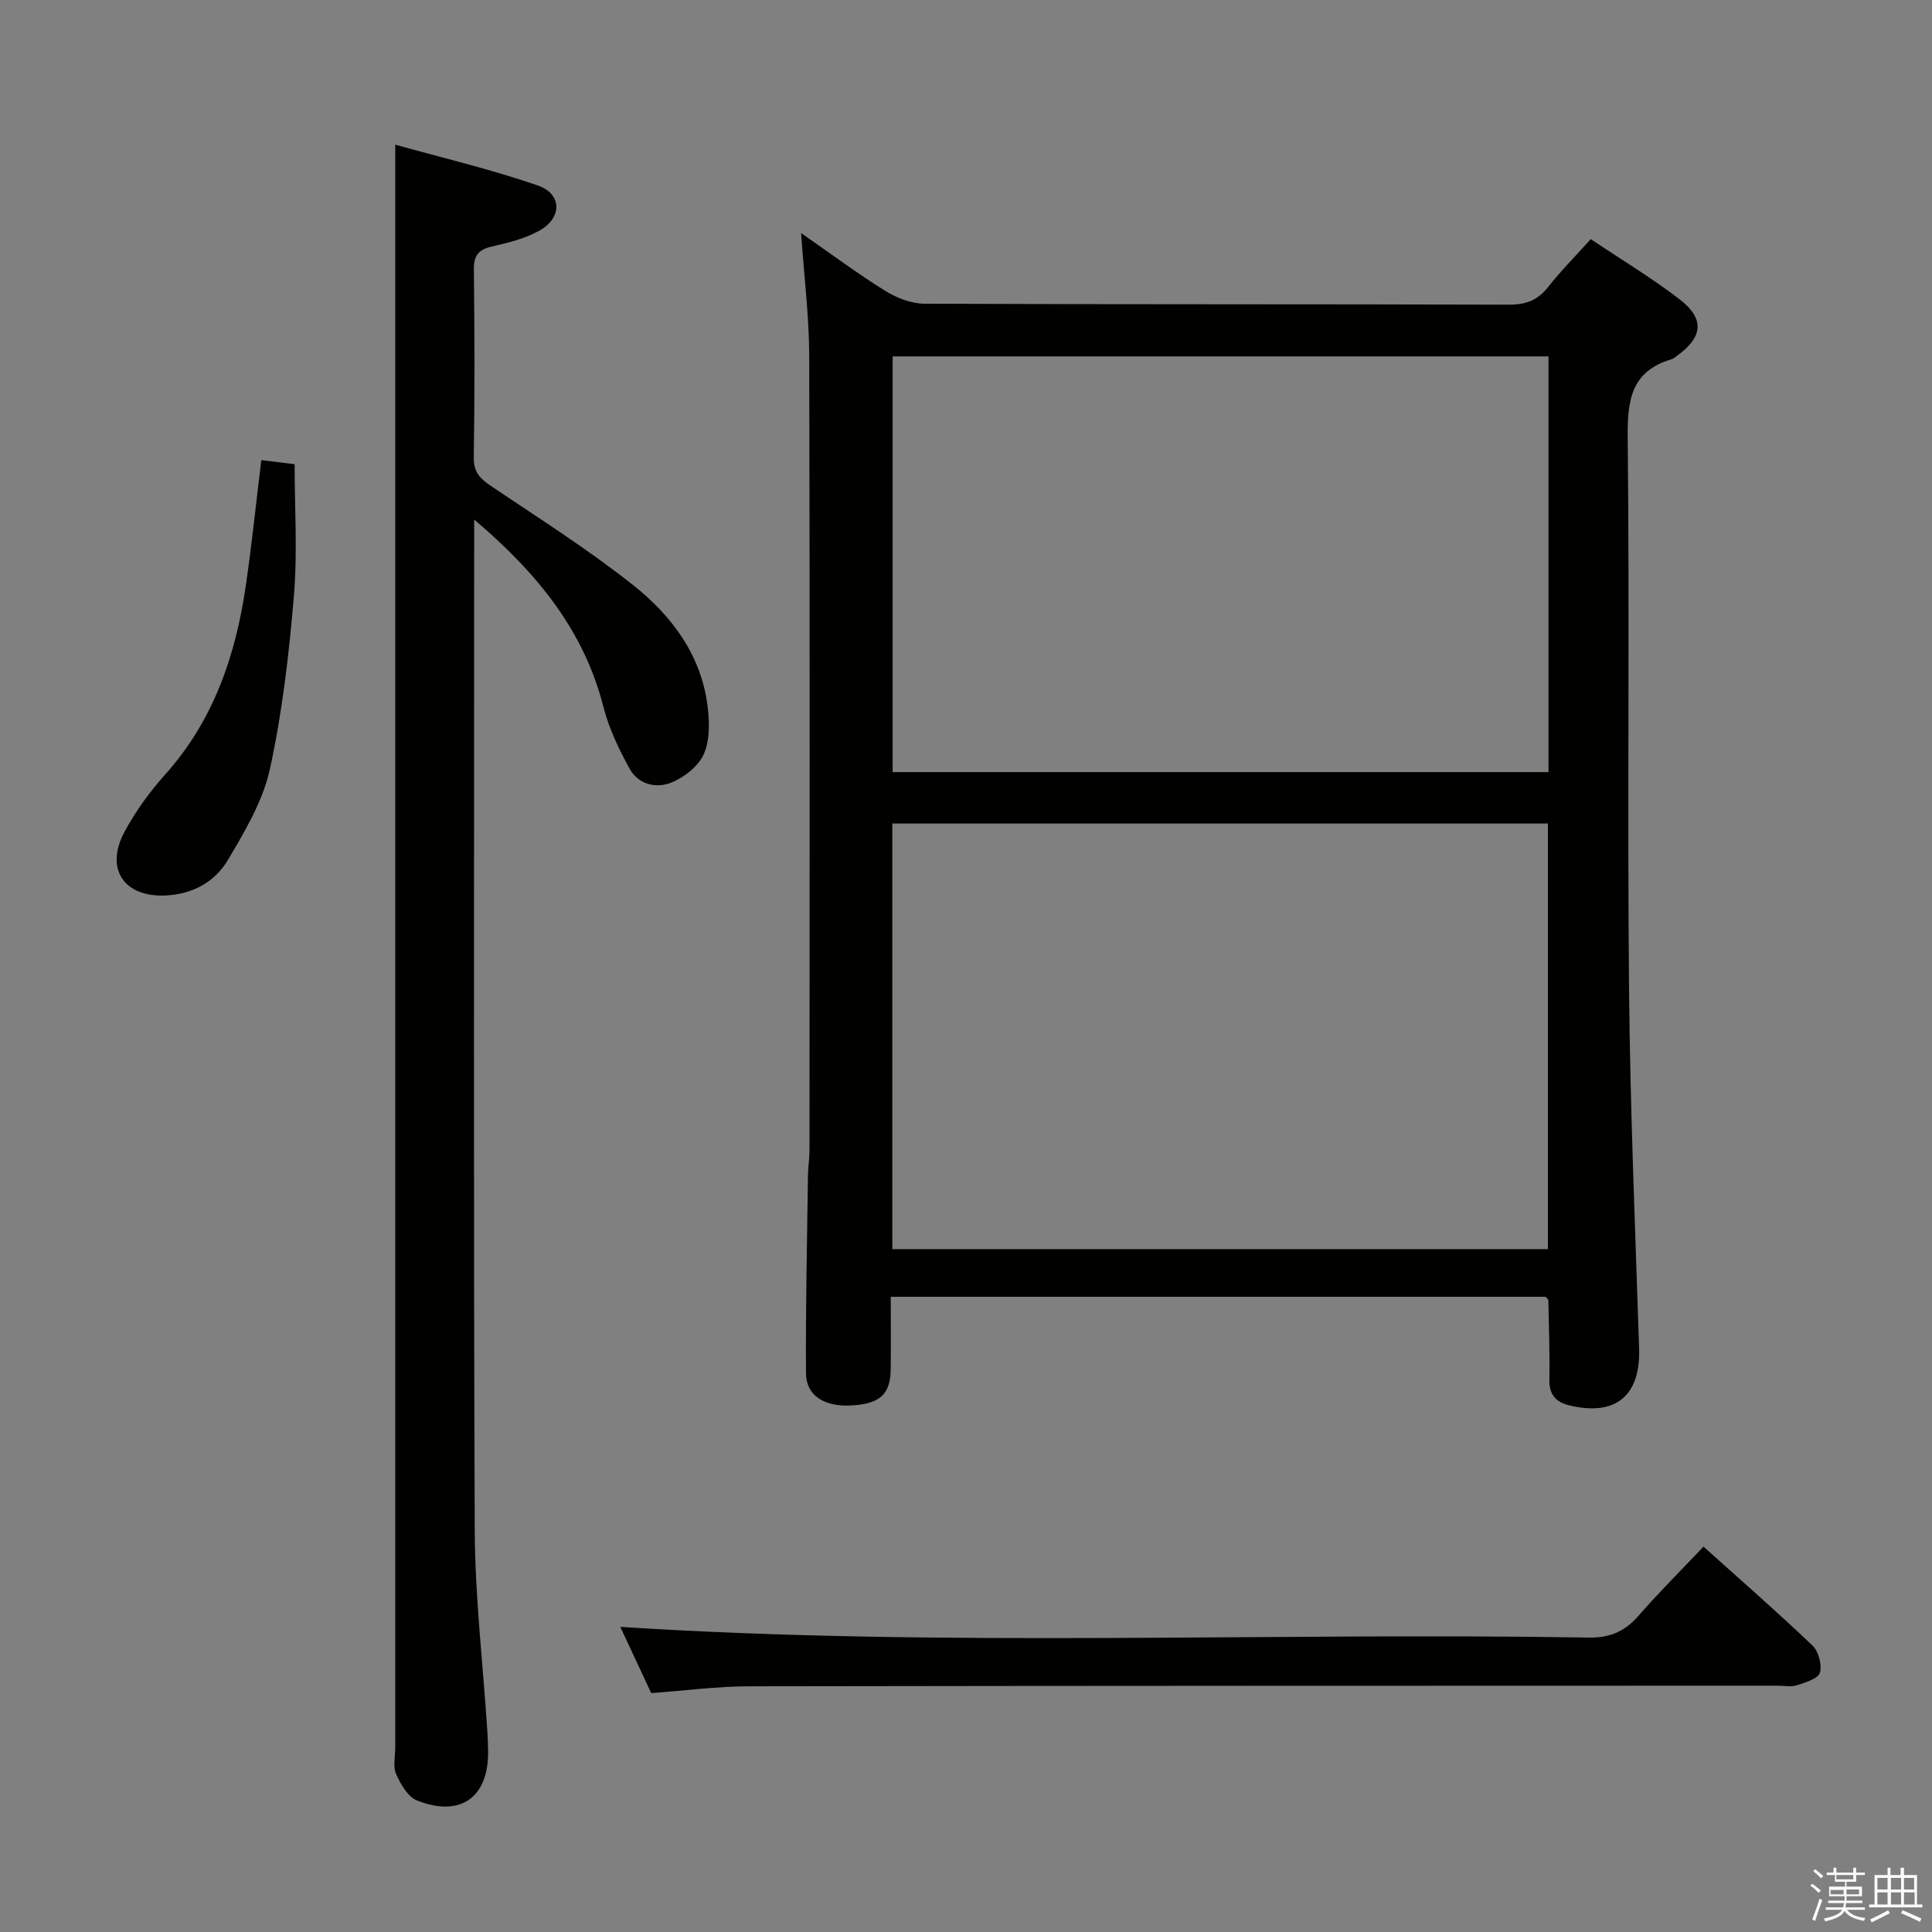 <svg enable-background="new 0 0 400 400" viewBox="0 0 400 400" xmlns="http://www.w3.org/2000/svg"><rect x="0" y="0" width="400" height="400" fill="#808080" stroke="none"/><path d="m374.8 390.4.4-.4c.7.5 1.3 1 1.8 1.4l-.5.5c-.5-.6-1.1-1.1-1.7-1.5zm1 7.3-.6-.3c.5-1.4 1.1-2.8 1.5-4.3.2.1.4.2.6.3-.5 1.3-1 2.8-1.5 4.3zm-.4-10.3.4-.4c.4.3 1 .8 1.7 1.4l-.5.5c-.4-.5-1-1-1.6-1.5zm2.5.3h1.7v-1h.6v1h3.5v-1h.6v1h1.8v.5h-1.8v1.4h-2v1h3.2v2h-3.2v.9h3.3v.5h-3.4c0 .3-.1.6-.1.9h4v.5h-3.7c.7.9 1.9 1.5 3.8 1.7-.1.2-.2.4-.3.6-2.1-.4-3.5-1.1-4-2.1-.4 1-1.8 1.7-4 2.2-.1-.2-.2-.4-.3-.6 2.1-.4 3.4-1 3.8-1.8h-3.4v-.5h3.6c.1-.3.1-.6.2-.9h-3.3v-.5h3.4c0-.3 0-.6 0-.9h-3.2v-2h3.3v-1h-2.1v-1.4h-1.7v-.5zm1.1 3.5v1h2.7c0-.3 0-.4 0-.4 0-.1 0-.2 0-.2 0-.1 0-.2 0-.3h-2.7zm1.2-3v.9h3.5v-.9zm4.7 3h-2.6v.6.4h2.6z" fill="#fafafb"/><path d="m393.6 386.7h.6v1.5h2.7v6.1h1.1v.6h-11v-.6h1.1v-6.1h2.7v-1.5h.6v1.5h2.1v-1.5zm-2.7 8.8.4.6c-1.2.6-2.5 1.3-3.8 1.9-.1-.2-.2-.4-.3-.6 1.2-.6 2.5-1.2 3.7-1.9zm-2.2-6.7v2.4h2.1v-2.4zm0 3v2.5h2.1v-2.5zm2.8-3v2.4h2.1v-2.4zm0 3v2.5h2.1v-2.5zm6 6.1c-1.4-.7-2.7-1.3-3.9-1.8l.3-.6c1.5.6 2.7 1.2 3.9 1.7zm-1.2-9.1h-2.1v2.4h2.1zm-2.1 3v2.5h2.2v-2.5z" fill="#fafafb"/><g fill="#010100"><path d="m165.86 48.25c6.26 4.35 11.67 8.4 17.39 11.95 2.38 1.48 5.42 2.67 8.16 2.68 40.33.17 80.66.07 120.99.2 3.49.01 5.94-.89 8.1-3.63 2.66-3.38 5.71-6.44 8.85-9.94 6.33 4.25 12.6 8.01 18.37 12.44 5.24 4.02 4.86 7.8-.39 11.62-.4.29-.8.67-1.26.81-8.48 2.51-9.16 8.64-9.07 16.45.4 37.83-.08 75.66.27 113.49.23 24.96 1.28 49.91 2.09 74.85.32 9.79-4.85 14.14-14.48 11.79-2.77-.67-4.16-2.24-4.1-5.31.1-5.49-.11-10.98-.21-16.47 0-.13-.19-.25-.54-.69-44.81 0-89.87 0-135.61 0 0 5.12.05 10.08-.01 15.03-.07 5.24-2.29 7.18-8.33 7.47-5.48.26-9.18-2.08-9.21-6.67-.08-13.61.22-27.23.41-40.85.02-1.82.32-3.65.32-5.47.02-54.83.08-109.66-.06-164.48-.04-8.08-1.05-16.14-1.68-25.27zm18.89 210.37h135.73c0-29.53 0-58.75 0-88.12-45.4 0-90.45 0-135.73 0zm135.85-98.76c0-28.9 0-57.31 0-86.07-45.36 0-90.52 0-135.79 0v86.07z"/><path d="m98.17 107.56v6.86c0 67.47-.15 134.95.12 202.42.06 13.77 1.69 27.52 2.59 41.29.1 1.49.16 2.99.18 4.49.09 9.53-5.73 13.72-14.74 10.14-1.89-.75-3.37-3.36-4.3-5.45-.69-1.53-.19-3.61-.19-5.44 0-101.46 0-202.92 0-304.38 0-8.8 0-17.59 0-27.54 9.42 2.64 19.64 5.04 29.51 8.45 5.07 1.75 5.08 6.71.32 9.36-2.98 1.66-6.49 2.51-9.86 3.29-2.77.64-3.72 1.87-3.69 4.75.15 12.99.18 25.99-.02 38.98-.04 3.01 1.33 4.33 3.56 5.84 9.92 6.68 20.07 13.1 29.42 20.51 8.05 6.38 14.21 14.61 15.46 25.34.38 3.2.43 6.89-.83 9.69-1.11 2.48-3.97 4.72-6.59 5.82-3.2 1.35-6.94.47-8.76-2.84-2.21-4.02-4.27-8.3-5.4-12.72-4.03-15.83-13.62-27.69-26.78-38.86z"/><path d="m352.69 320.21c7.83 7.04 15.35 13.6 22.56 20.47 1.26 1.21 2.02 4.01 1.53 5.64-.38 1.25-3 2.03-4.76 2.6-1.21.39-2.64.08-3.98.08-70.99.02-141.98.01-212.98.13-6.62.01-13.23.9-20.23 1.41-2.11-4.53-4.32-9.26-6.4-13.71 67.05 4.29 133.83 1.1 200.54 2.21 4.46.07 7.49-1.32 10.31-4.56 4.16-4.78 8.65-9.24 13.41-14.27z"/><path d="m54.1 95.26c2.44.3 4.42.55 6.9.85 0 9.08.61 18.22-.15 27.24-1.01 12.03-2.4 24.11-4.97 35.88-1.44 6.59-5.17 12.85-8.67 18.78-2.69 4.56-7.29 7.12-12.89 7.39-8.68.41-12.69-5.54-8.49-13.28 2.28-4.2 5.16-8.19 8.35-11.75 10.07-11.22 14.62-24.7 16.73-39.22 1.23-8.5 2.11-17.07 3.19-25.89z"/></g></svg>